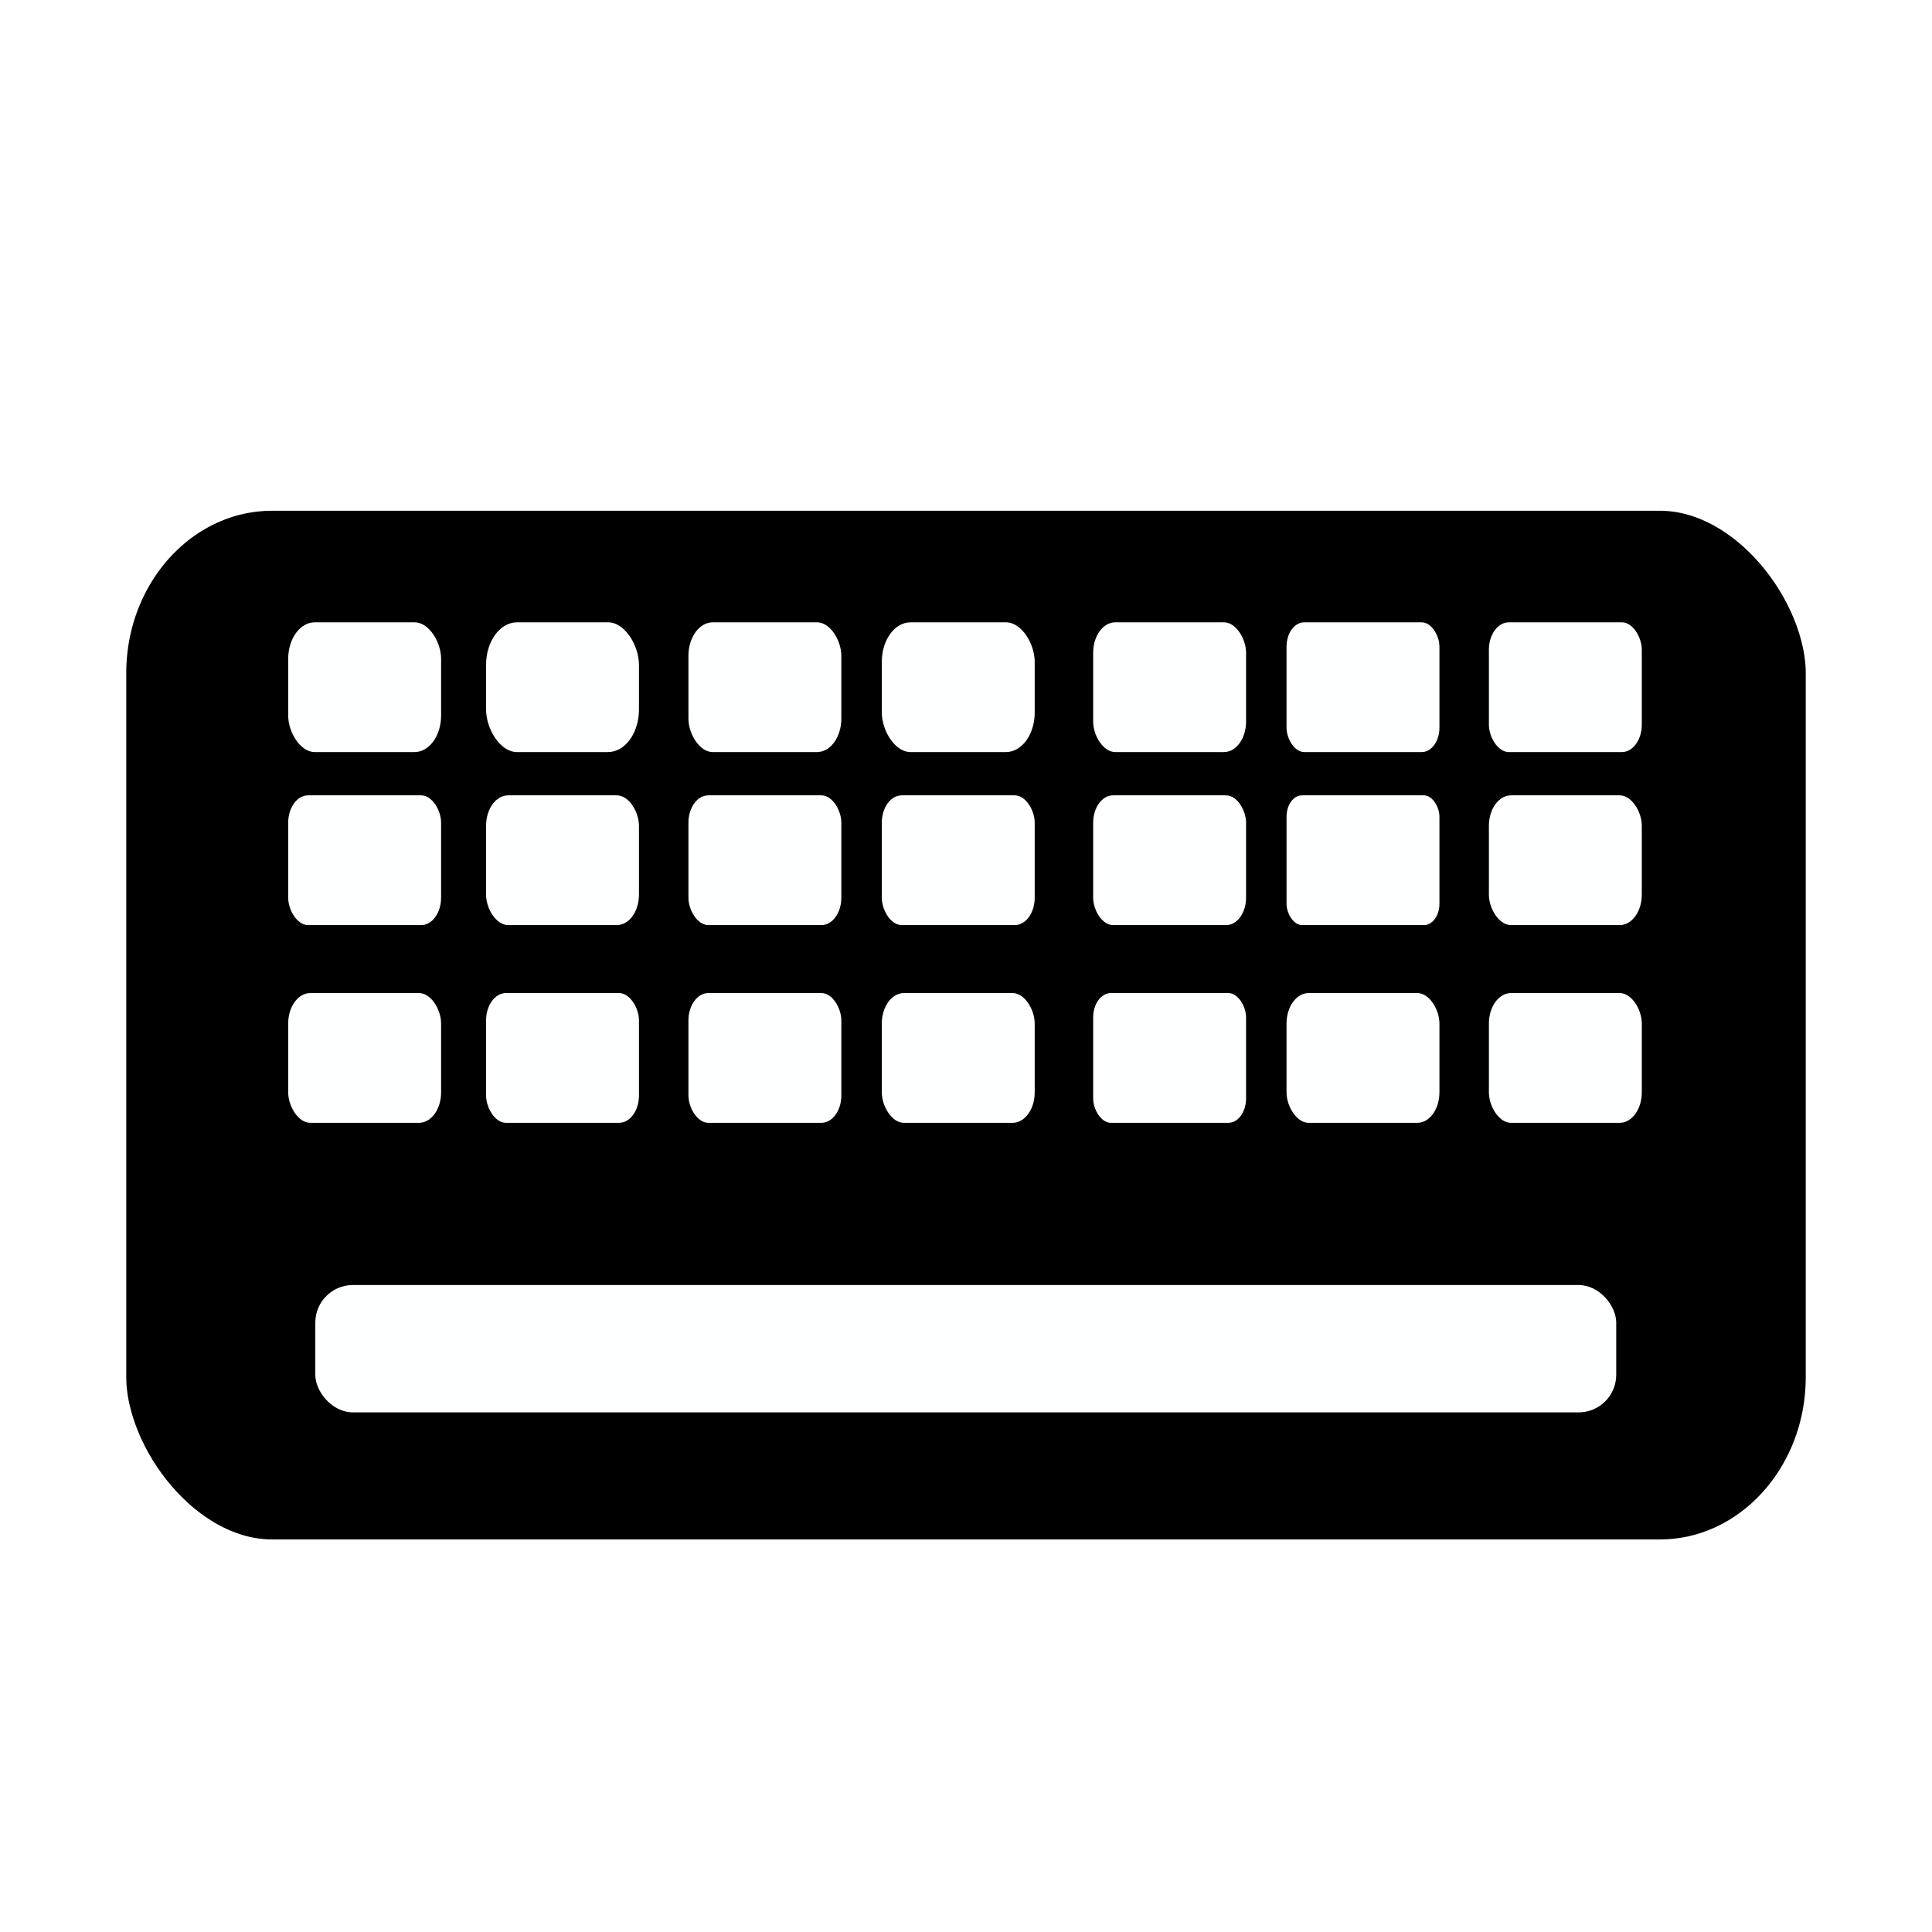 <?xml version="1.0" encoding="UTF-8" standalone="no"?>
<!-- Created with Inkscape (http://www.inkscape.org/) -->

<svg
   xmlns:dc="http://purl.org/dc/elements/1.1/"
   xmlns:cc="http://creativecommons.org/ns#"
   xmlns:rdf="http://www.w3.org/1999/02/22-rdf-syntax-ns#"
   xmlns:svg="http://www.w3.org/2000/svg"
   xmlns="http://www.w3.org/2000/svg"
   xmlns:xlink="http://www.w3.org/1999/xlink"
   xmlns:sodipodi="http://sodipodi.sourceforge.net/DTD/sodipodi-0.dtd"
   xmlns:inkscape="http://www.inkscape.org/namespaces/inkscape"
   width="64"
   height="64"
   viewBox="0 0 16.933 16.933"
   version="1.1"
   id="svg8"
   inkscape:version="0.92.5 (2060ec1f9f, 2020-04-08)"
   sodipodi:docname="icon.svg">
  <defs
     id="defs2">
    <linearGradient
       inkscape:collect="always"
       id="linearGradient868">
      <stop
         style="stop-color:#000000;stop-opacity:1"
         offset="0"
         id="stop864" />
      <stop
         style="stop-color:#000000;stop-opacity:1"
         offset="1"
         id="stop866" />
    </linearGradient>
    <linearGradient
       inkscape:collect="always"
       xlink:href="#linearGradient868"
       id="linearGradient870"
       x1="9.413"
       y1="283.288"
       x2="9.413"
       y2="293.745"
       gradientUnits="userSpaceOnUse"
       gradientTransform="matrix(0.945,0,0,0.938,0.468,18.265)" />
    <filter
       inkscape:collect="always"
       style="color-interpolation-filters:sRGB"
       id="filter944"
       x="-0.001"
       width="1.002"
       y="-0.003"
       height="1.006">
      <feGaussianBlur
         inkscape:collect="always"
         stdDeviation="0.037"
         id="feGaussianBlur946" />
    </filter>
    <filter
       inkscape:collect="always"
       style="color-interpolation-filters:sRGB"
       id="filter948"
       x="-0.001"
       width="1.002"
       y="-0.01"
       height="1.02">
      <feGaussianBlur
         inkscape:collect="always"
         stdDeviation="0.006"
         id="feGaussianBlur950" />
    </filter>
  </defs>
  <sodipodi:namedview
     id="base"
     pagecolor="#ffffff"
     bordercolor="#666666"
     borderopacity="1.0"
     inkscape:pageopacity="0.0"
     inkscape:pageshadow="2"
     inkscape:zoom="7.919596"
     inkscape:cx="8.7805655"
     inkscape:cy="18.965814"
     inkscape:document-units="mm"
     inkscape:current-layer="layer1"
     showgrid="false"
     inkscape:snap-global="false"
     units="px"
     inkscape:window-width="1920"
     inkscape:window-height="1136"
     inkscape:window-x="0"
     inkscape:window-y="27"
     inkscape:window-maximized="1" />
  <g
     inkscape:label="Layer 1"
     inkscape:groupmode="layer"
     id="layer1"
     transform="translate(0,-280.067)">
    <rect
       rx="1.771"
       style="fill:url(#linearGradient870);fill-opacity:1;stroke:#ffffff;stroke-width:0.983;stroke-linecap:round;stroke-miterlimit:4;stroke-dasharray:none;stroke-opacity:1;paint-order:stroke fill markers"
       id="rect855"
       width="15.703"
       height="9.999"
       x="0.615"
       y="284.052"
       ry="1.916" />
    <rect
       style="fill:#feffff;fill-opacity:1;stroke:none;stroke-width:0.041;stroke-linecap:round;stroke-opacity:1;paint-order:stroke fill markers;filter:url(#filter948)"
       id="rect859"
       width="13.871"
       height="1.358"
       x="1.531"
       y="291.334"
       ry="0.401"
       transform="matrix(0.822,0,0,0.822,1.505,51.853)" />
    <g
       id="g868"
       transform="matrix(0.796,0,0,0.796,1.723,58.73)">
      <g
         style="fill:#feffff;fill-opacity:1;stroke:none;filter:url(#filter944)"
         transform="matrix(0.131,0,0,0.18,-3.101,272.139)"
         id="g928">
        <rect
           ry="2.232"
           style="fill:#feffff;fill-opacity:1;stroke:none;stroke-width:0.265;stroke-linecap:round;stroke-opacity:1;paint-order:stroke fill markers"
           id="rect857"
           width="12.851"
           height="7.938"
           x="31.372"
           y="70.97" />
        <rect
           ry="2.604"
           y="70.97"
           x="48.003"
           height="7.938"
           width="12.851"
           id="rect861"
           style="fill:#feffff;fill-opacity:1;stroke:none;stroke-width:0.265;stroke-linecap:round;stroke-opacity:1;paint-order:stroke fill markers" />
        <rect
           ry="2.046"
           style="fill:#feffff;fill-opacity:1;stroke:none;stroke-width:0.265;stroke-linecap:round;stroke-opacity:1;paint-order:stroke fill markers"
           id="rect863"
           width="12.851"
           height="7.938"
           x="65.012"
           y="70.97" />
        <rect
           ry="2.418"
           y="70.97"
           x="81.265"
           height="7.938"
           width="12.851"
           id="rect865"
           style="fill:#feffff;fill-opacity:1;stroke:none;stroke-width:0.265;stroke-linecap:round;stroke-opacity:1;paint-order:stroke fill markers" />
        <rect
           ry="1.674"
           y="81.554"
           x="31.372"
           height="7.938"
           width="12.851"
           id="rect867"
           style="fill:#feffff;fill-opacity:1;stroke:none;stroke-width:0.265;stroke-linecap:round;stroke-opacity:1;paint-order:stroke fill markers" />
        <rect
           ry="1.86"
           style="fill:#feffff;fill-opacity:1;stroke:none;stroke-width:0.265;stroke-linecap:round;stroke-opacity:1;paint-order:stroke fill markers"
           id="rect869"
           width="12.851"
           height="7.938"
           x="48.003"
           y="81.554" />
        <rect
           ry="1.674"
           y="81.554"
           x="65.012"
           height="7.938"
           width="12.851"
           id="rect871"
           style="fill:#feffff;fill-opacity:1;stroke:none;stroke-width:0.265;stroke-linecap:round;stroke-opacity:1;paint-order:stroke fill markers" />
        <rect
           ry="1.674"
           style="fill:#feffff;fill-opacity:1;stroke:none;stroke-width:0.265;stroke-linecap:round;stroke-opacity:1;paint-order:stroke fill markers"
           id="rect873"
           width="12.851"
           height="7.938"
           x="81.265"
           y="81.554" />
        <rect
           ry="1.86"
           style="fill:#feffff;fill-opacity:1;stroke:none;stroke-width:0.265;stroke-linecap:round;stroke-opacity:1;paint-order:stroke fill markers"
           id="rect875"
           width="12.851"
           height="7.938"
           x="31.372"
           y="93.649" />
        <rect
           ry="1.674"
           y="93.649"
           x="48.003"
           height="7.938"
           width="12.851"
           id="rect877"
           style="fill:#feffff;fill-opacity:1;stroke:none;stroke-width:0.265;stroke-linecap:round;stroke-opacity:1;paint-order:stroke fill markers" />
        <rect
           ry="1.674"
           style="fill:#feffff;fill-opacity:1;stroke:none;stroke-width:0.265;stroke-linecap:round;stroke-opacity:1;paint-order:stroke fill markers"
           id="rect879"
           width="12.851"
           height="7.938"
           x="65.012"
           y="93.649" />
        <rect
           ry="1.86"
           y="93.649"
           x="81.265"
           height="7.938"
           width="12.851"
           id="rect881"
           style="fill:#feffff;fill-opacity:1;stroke:none;stroke-width:0.265;stroke-linecap:round;stroke-opacity:1;paint-order:stroke fill markers" />
        <rect
           ry="1.86"
           y="70.97"
           x="99.03"
           height="7.938"
           width="12.851"
           id="rect883"
           style="fill:#feffff;fill-opacity:1;stroke:none;stroke-width:0.265;stroke-linecap:round;stroke-opacity:1;paint-order:stroke fill markers" />
        <rect
           ry="1.488"
           style="fill:#feffff;fill-opacity:1;stroke:none;stroke-width:0.265;stroke-linecap:round;stroke-opacity:1;paint-order:stroke fill markers"
           id="rect885"
           width="12.851"
           height="7.938"
           x="115.283"
           y="70.97" />
        <rect
           ry="1.674"
           style="fill:#feffff;fill-opacity:1;stroke:none;stroke-width:0.265;stroke-linecap:round;stroke-opacity:1;paint-order:stroke fill markers"
           id="rect887"
           width="12.851"
           height="7.938"
           x="99.03"
           y="81.554" />
        <rect
           ry="1.302"
           y="81.554"
           x="115.283"
           height="7.938"
           width="12.851"
           id="rect889"
           style="fill:#feffff;fill-opacity:1;stroke:none;stroke-width:0.265;stroke-linecap:round;stroke-opacity:1;paint-order:stroke fill markers" />
        <rect
           ry="1.488"
           y="93.649"
           x="99.03"
           height="7.938"
           width="12.851"
           id="rect891"
           style="fill:#feffff;fill-opacity:1;stroke:none;stroke-width:0.265;stroke-linecap:round;stroke-opacity:1;paint-order:stroke fill markers" />
        <rect
           ry="1.86"
           style="fill:#feffff;fill-opacity:1;stroke:none;stroke-width:0.265;stroke-linecap:round;stroke-opacity:1;paint-order:stroke fill markers"
           id="rect893"
           width="12.851"
           height="7.938"
           x="115.283"
           y="93.649" />
        <rect
           ry="1.674"
           style="fill:#feffff;fill-opacity:1;stroke:none;stroke-width:0.265;stroke-linecap:round;stroke-opacity:1;paint-order:stroke fill markers"
           id="rect895"
           width="12.851"
           height="7.938"
           x="132.292"
           y="70.97" />
        <rect
           ry="1.86"
           y="81.554"
           x="132.292"
           height="7.938"
           width="12.851"
           id="rect899"
           style="fill:#feffff;fill-opacity:1;stroke:none;stroke-width:0.265;stroke-linecap:round;stroke-opacity:1;paint-order:stroke fill markers" />
        <rect
           ry="1.86"
           style="fill:#feffff;fill-opacity:1;stroke:none;stroke-width:0.265;stroke-linecap:round;stroke-opacity:1;paint-order:stroke fill markers"
           id="rect903"
           width="12.851"
           height="7.938"
           x="132.292"
           y="93.649" />
      </g>
    </g>
  </g>
</svg>
